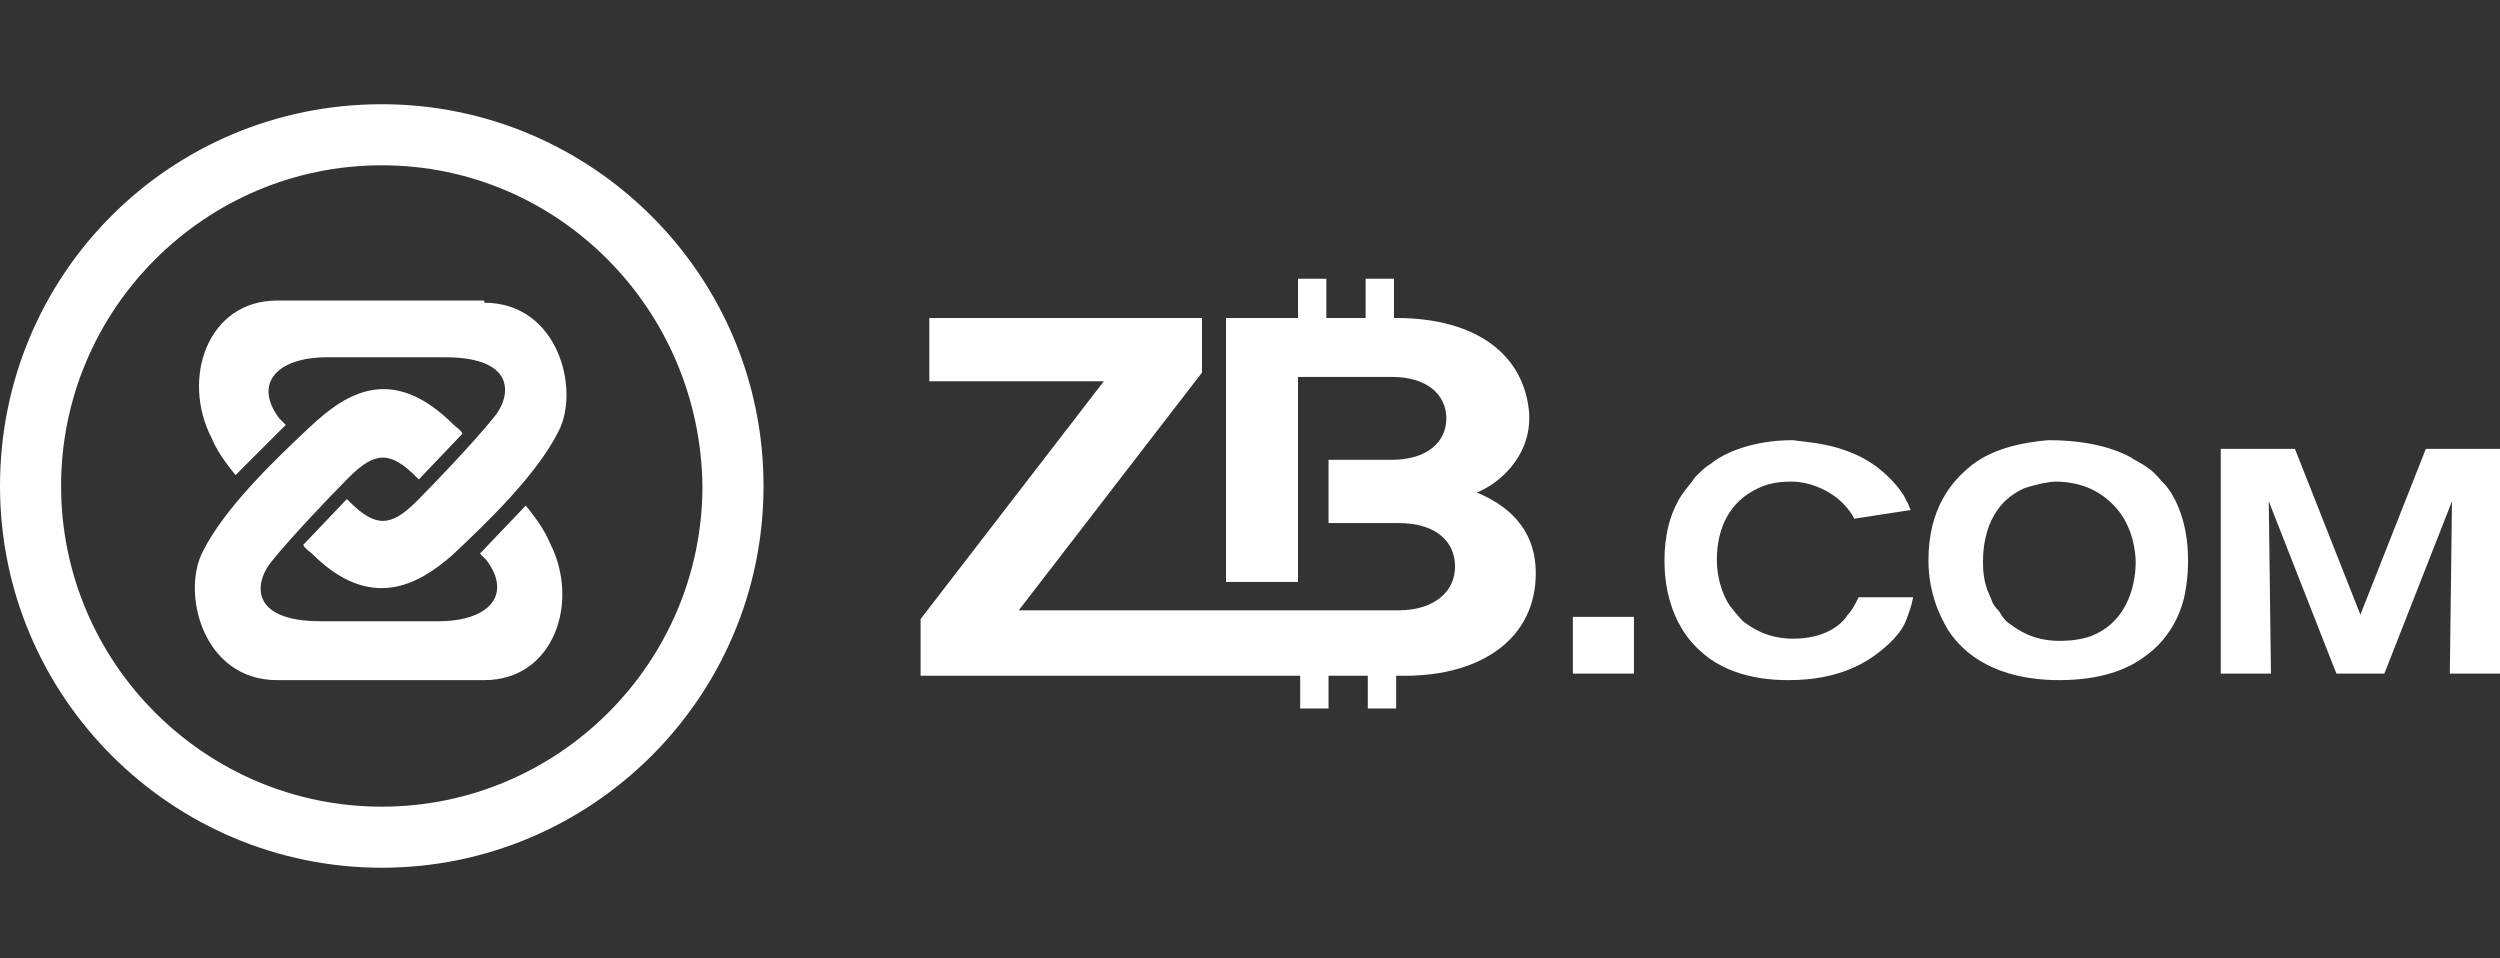 <svg xmlns="http://www.w3.org/2000/svg" width="180" height="69" viewBox="0 0 180 69" fill="none">
                      <rect x="0" y="0" width="180" height="69" fill="#333333" stroke="none"/>
                      <path fill-rule="evenodd" clip-rule="evenodd" d="M27.487 7.504C42.565 7.504 54.974 19.755 54.974 34.99C54.974 50.226 42.565 62.477 27.487 62.477C12.408 62.477 0 50.226 0 34.99C0 19.755 12.251 7.504 27.487 7.504ZM27.487 11.901C14.764 11.901 4.398 22.268 4.398 34.99C4.398 47.713 14.764 58.08 27.487 58.08C40.209 58.08 50.576 47.713 50.576 34.99C50.419 22.268 40.209 11.901 27.487 11.901ZM32.67 30.593C32.827 30.75 33.141 30.907 33.298 31.221L30.157 34.519L30 34.362C28.115 32.477 27.016 32.477 25.131 34.362C23.717 35.776 20.89 38.76 19.634 40.331C18.377 41.744 17.749 44.729 23.089 44.729H31.571C35.183 44.729 36.911 42.844 35.026 40.331C34.869 40.174 34.712 40.017 34.555 39.86L37.853 36.404C38.639 37.346 39.267 38.289 39.581 39.074C41.78 43.315 39.895 48.969 34.869 48.969H19.948C14.607 48.969 13.037 42.687 14.607 39.703C16.178 36.561 19.791 33.106 22.304 30.75C24.974 28.236 28.272 26.195 32.67 30.593ZM34.869 21.797C40.209 21.797 41.78 28.079 40.209 31.064C38.639 34.205 35.026 37.661 32.513 40.017C30.157 42.059 26.702 44.1 22.461 39.86C22.304 39.703 21.989 39.545 21.832 39.231L24.974 35.933L25.131 36.09C27.016 37.975 28.115 37.975 30 36.09C31.414 34.676 34.241 31.692 35.497 30.121C36.754 28.708 37.382 25.723 32.042 25.723H23.56C19.948 25.723 18.22 27.608 20.105 30.121C20.262 30.278 20.419 30.436 20.576 30.593L16.963 34.205C16.178 33.263 15.55 32.32 15.236 31.535C13.037 27.294 14.921 21.64 19.948 21.64H34.869V21.797Z" fill="white"/>
                      <path fill-rule="evenodd" clip-rule="evenodd" d="M95.497 20.069V22.896H98.325V20.069H100.366V22.896H100.524C106.335 22.896 109.791 25.566 110.105 29.807V30.121C110.105 32.949 107.906 34.833 106.335 35.462C108.22 36.247 110.576 37.818 110.576 41.273C110.576 45.985 106.649 48.655 101.152 48.655H100.524V51.011H98.482V48.655H95.654V51.011H93.613V48.655H66.283V44.572L79.476 27.451H66.911V22.896H86.544V26.823L73.351 43.943H88.429H100.681C103.351 43.943 104.764 42.53 104.764 40.802C104.764 39.074 103.508 37.661 100.681 37.661H95.654V33.106H100.209C102.723 33.106 104.136 31.849 104.136 30.121C104.136 28.394 102.723 27.137 100.209 27.137H93.456V41.901H88.272V22.896H93.456V20.069H95.497ZM135.079 33.577C136.335 34.519 137.12 35.619 137.277 36.09C137.435 36.247 137.435 36.561 137.592 36.718L133.508 37.346C133.351 37.032 132.88 36.247 131.937 35.619C131.466 35.305 130.366 34.676 128.953 34.676C128.639 34.676 127.539 34.676 126.597 35.148C124.555 36.09 123.613 37.975 123.613 40.331C123.613 41.43 123.927 42.687 124.555 43.629C124.712 43.786 125.026 44.258 125.497 44.729C126.126 45.2 127.225 45.985 129.11 45.985C131.309 45.985 132.565 45.043 133.037 44.258C133.351 43.943 133.508 43.629 133.822 43.001H137.749C137.592 43.786 137.435 44.1 137.277 44.572C137.12 45.043 136.649 45.828 135.707 46.614C134.45 47.713 132.408 48.969 128.796 48.969C128.01 48.969 124.869 48.969 122.67 47.085C120 44.886 119.843 41.587 119.843 40.331C119.843 38.76 120.157 37.032 121.099 35.619C121.414 35.148 121.728 34.833 122.042 34.362C122.513 33.891 122.827 33.577 123.141 33.42C124.084 32.634 126.126 31.692 129.11 31.692C129.895 31.849 132.723 31.849 135.079 33.577ZM153.455 32.949C153.613 33.106 154.084 33.263 154.712 33.734C155.183 34.048 155.497 34.519 155.969 34.99C156.597 35.776 157.539 37.504 157.539 40.331C157.539 40.645 157.539 41.43 157.382 42.373C157.225 43.472 156.597 45.828 154.241 47.399C153.141 48.184 151.257 48.969 148.272 48.969C143.717 48.969 141.361 47.085 140.262 45.357C139.791 44.572 138.848 42.844 138.848 40.331C138.848 36.561 140.576 34.676 141.675 33.734C143.246 32.32 145.602 31.849 147.487 31.692C149.529 31.692 151.728 32.006 153.455 32.949ZM117.644 44.414V48.498H113.246V44.414H117.644ZM165.236 32.32L169.948 44.258L174.66 32.32H180V48.498H176.387L176.544 36.09L171.675 48.498H168.22L163.351 36.09L163.508 48.498H159.895V32.32H165.236ZM147.958 34.676C147.644 34.676 146.702 34.833 145.759 35.148C142.932 36.404 142.775 39.388 142.775 40.488C142.775 40.802 142.775 41.901 143.246 42.844C143.403 43.158 143.403 43.472 143.874 43.943C144.031 44.1 144.188 44.572 144.66 44.886C145.288 45.357 146.387 46.142 148.272 46.142C148.586 46.142 149.529 46.142 150.471 45.828C153.455 44.729 153.77 41.587 153.77 40.488C153.77 39.859 153.613 37.975 152.356 36.561C151.099 35.148 149.529 34.676 147.958 34.676Z" fill="white"/>
                    </svg>